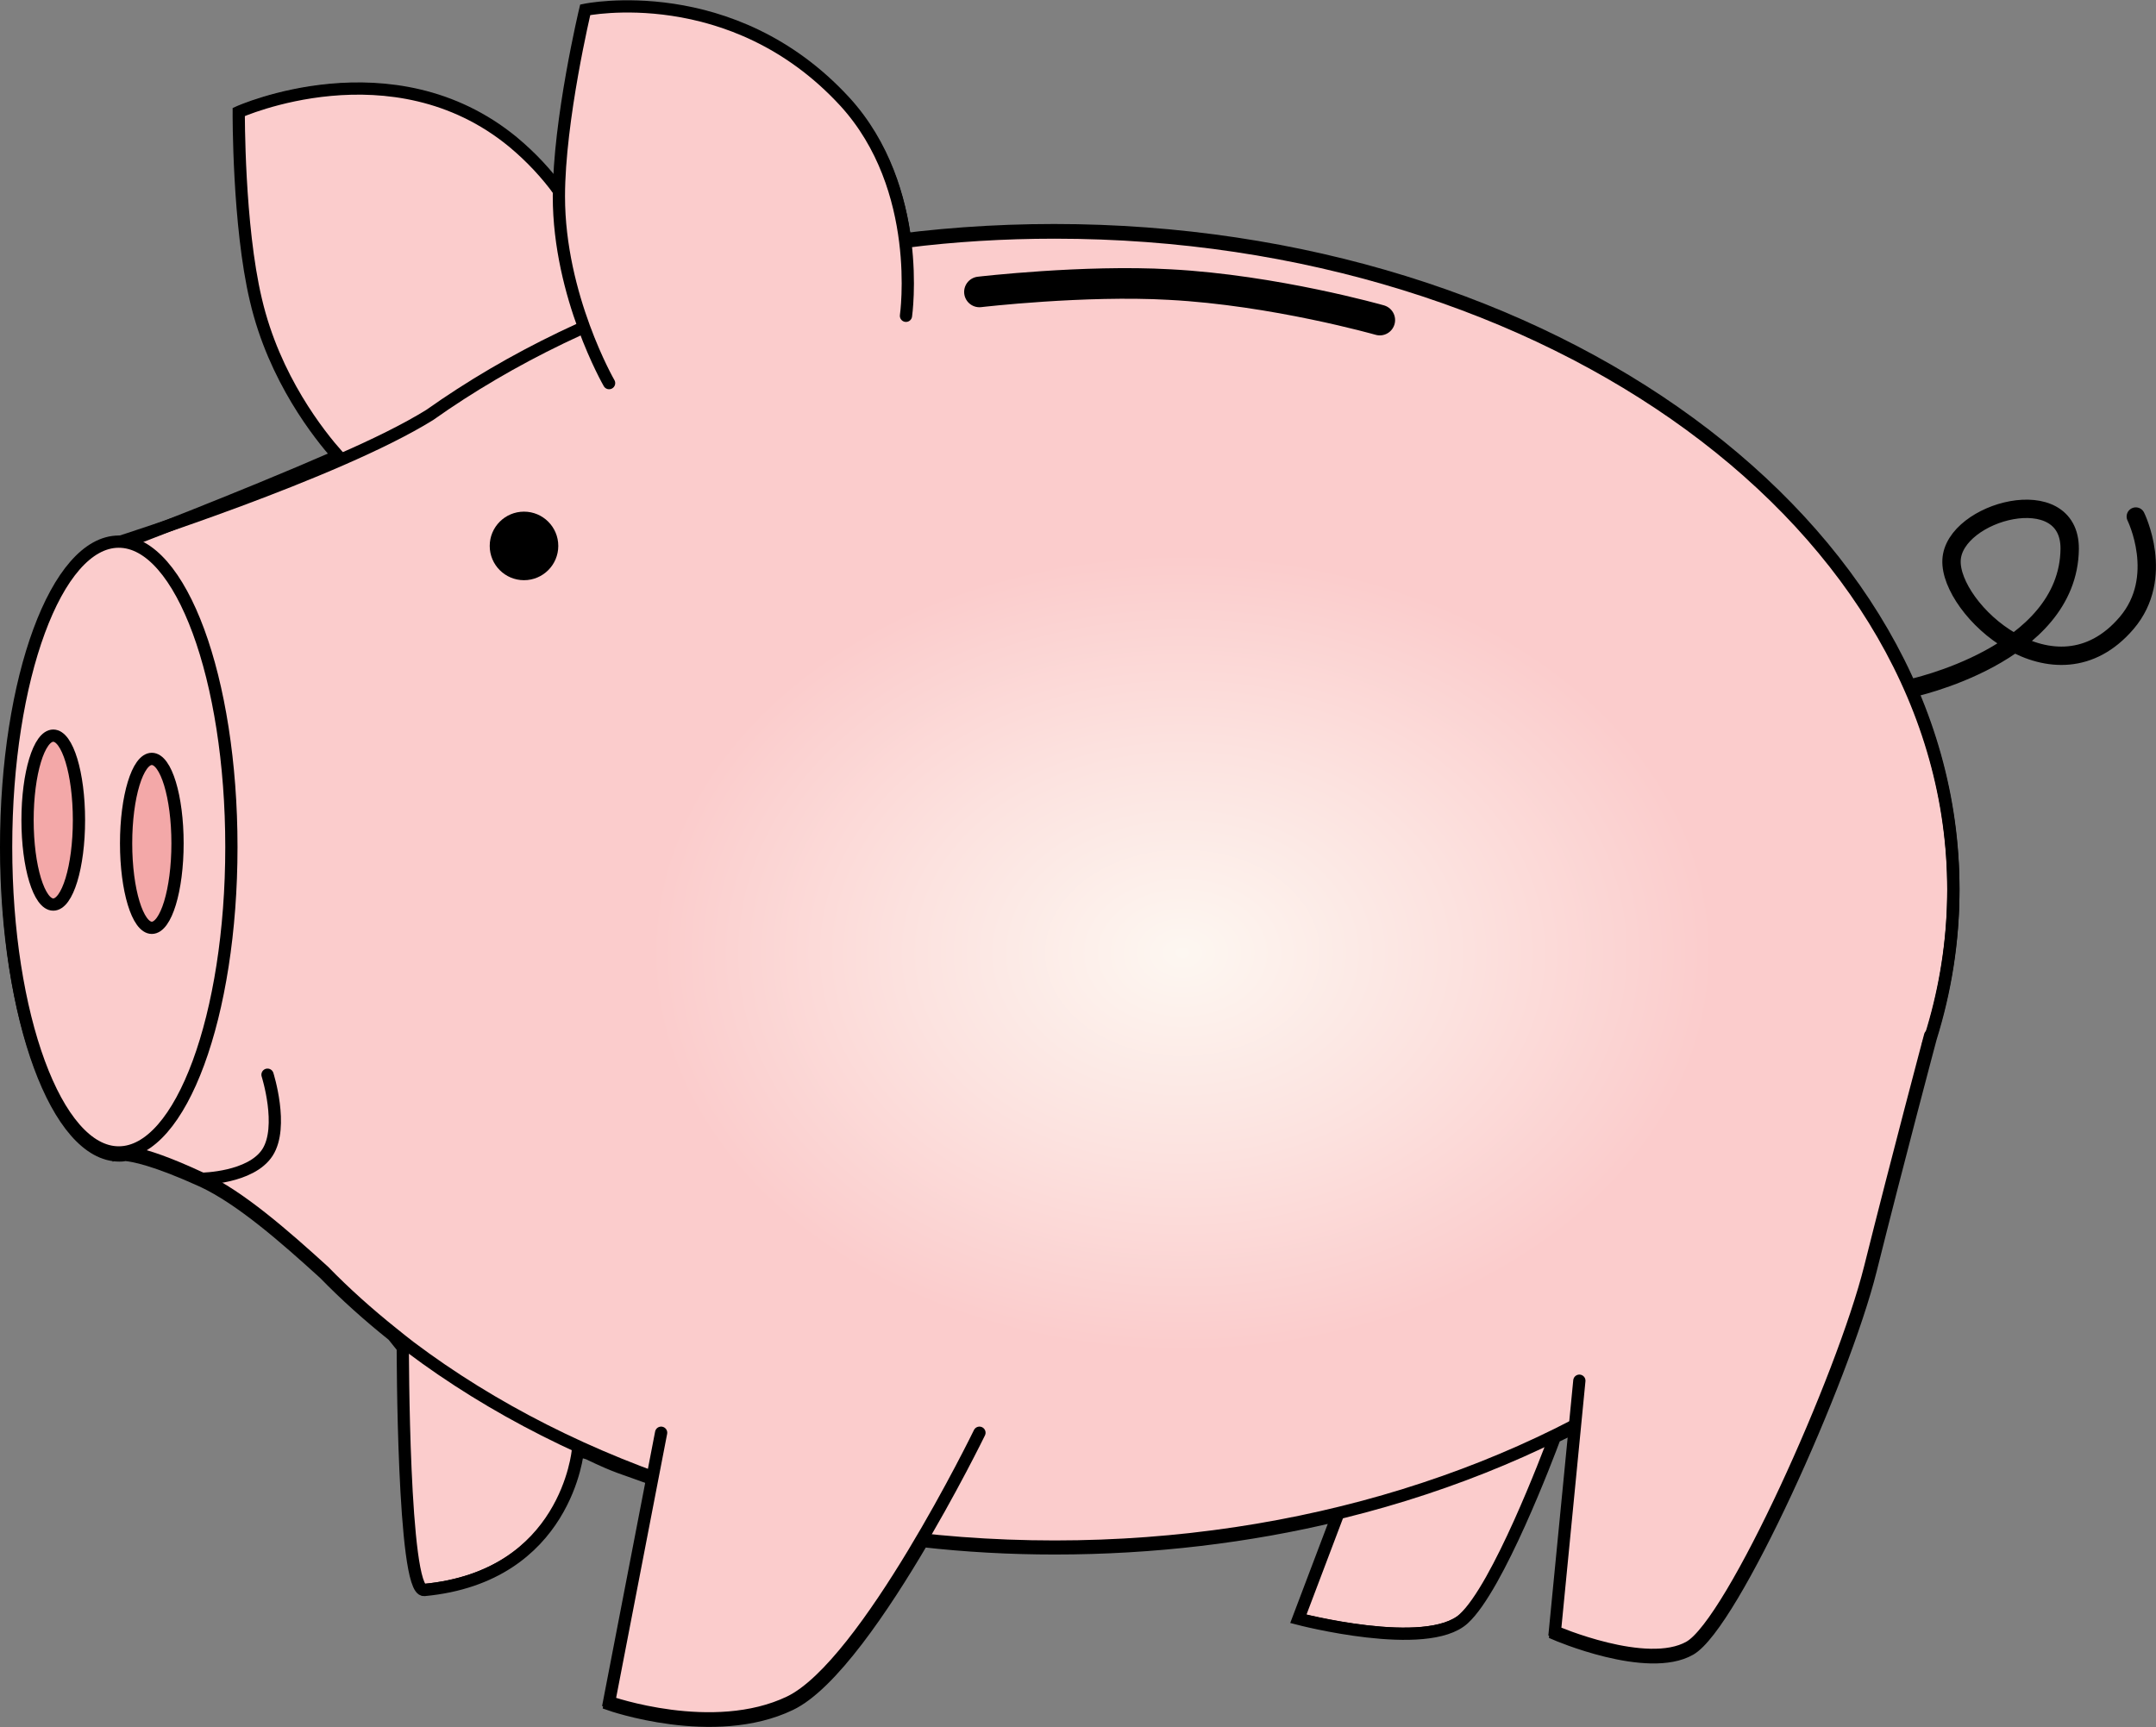 <?xml version="1.0" encoding="utf-8"?>
<!-- Generator: Adobe Illustrator 20.1.0, SVG Export Plug-In . SVG Version: 6.00 Build 0)  -->
<svg version="1.1" xmlns="http://www.w3.org/2000/svg" xmlns:xlink="http://www.w3.org/1999/xlink" x="0px" y="0px"
	 viewBox="0 0 352.2 282.2" style="enable-background:new 0 0 352.2 282.2;" xml:space="preserve">
<rect x="0" y="0" width="352.2" height="282.2" fill="#808080" stroke="none"/>
<style type="text/css">
	.st0{fill:none;stroke:#000000;stroke-width:3;stroke-linecap:round;stroke-miterlimit:10;}
	.st1{fill:#FBCCCC;stroke:#000000;stroke-width:2;stroke-miterlimit:10;}
	.st2{fill:none;stroke:#000000;stroke-width:2;stroke-miterlimit:10;}
	.st3{fill:none;stroke:#000000;stroke-miterlimit:10;}
	.st4{fill:#F3A8A8;stroke:#000000;stroke-width:2;stroke-miterlimit:10;}
	.st5{fill:none;stroke:#000000;stroke-width:2;stroke-linecap:round;stroke-miterlimit:10;}
	.st6{fill:#FBCCCC;stroke:#000000;stroke-width:2;stroke-linecap:round;stroke-miterlimit:10;}
	.st7{fill:none;stroke:#000000;stroke-width:5;stroke-linecap:round;stroke-linejoin:round;stroke-miterlimit:10;}
	.st8{fill:url(#SVGID_1_);}
</style>
<g id="shape">
	<path class="st0" d="M312,112.5c0,0,25.9-5.4,26.1-22.8c0.1-11.3-18.9-6.2-19.3,1.8c-0.4,8,16.9,24,28.6,10.3
		c6.4-7.5,1.5-17.4,1.5-17.4"/>
	<path class="st1" d="M65.8,220.2c0,0,0,39.9,3.5,39.6c23.3-2.2,25.1-22.8,25.1-22.8l1.7,0.5c5,2.4,5.2,2.2,10.6,4.2l-7.1,36.8
		c0,0,17,6,29.5,0c6.7-3.2,15.2-15.8,21.6-26.7c7.1,0.8,14.3,1.2,21.6,1.2c16.1,0,31.7-1.9,46.2-5.4l0,0l-6.4,16.9c0,0,21,5.5,27,0
		c5.6-5.1,13.8-26.7,14.9-29.7c1.2-0.6,2.3-1.1,3.4-1.7l-3.3,33.9c0,0,15,6.5,22,2.5s25-44,29.5-62s9.8-37.9,9.8-37.9l0,0
		c2.4-7.7,3.7-15.8,3.7-24.1C319.1,86.1,253.4,38,172.3,38c-8.3,0-16.5,0.5-24.4,1.5c-0.9-6.9-3.4-15.5-9.8-22.5
		C119.7-3,95.7,2,95.7,2s-4.1,16.9-4.3,29.3c-2.1-2.9-4.6-5.6-7.6-8.1C64.1,7,39,18.3,39,18.3S38.9,36.8,41.8,49
		c3,12.9,10.4,22.1,13.4,25.5C38.7,81.7,19.5,89,19.5,89C9.3,89,1.1,111.3,1.1,138.9c0,27.5,8.2,49.9,18.4,49.9c0.3,0,0.6,0,0.9-0.1
		c1.4,0.1,5,0.8,12.7,4.3c6.2,2.9,13.3,9.1,19.9,15.1c3.4,3.5,7.2,6.9,11.2,10.1L65.8,220.2z"/>
</g>
<g id="strokes">
	<path class="st2" d="M172.2,37.6c-39.7,0-75.6,11.5-102,30.2l0,0c-15.3,9.5-50.8,20.8-50.8,20.8v99.7c0,0,2.3-1,13.6,4.3
		c6.2,2.9,13.3,9.1,19.9,15.1c3.4,3.5,7.2,6.9,11.2,10.1c1.1,0.9,2,1.6,2.9,2.3l0,0c26.7,20.1,64,32.6,105.3,32.6
		c81.1,0,146.8-48.1,146.8-107.5S253.3,37.6,172.2,37.6z"/>
	<path class="st3" d="M55.1,74.5c0,0-9.7-10-13.4-26c-2.9-12.2-2.8-30.6-2.8-30.6S64,6.6,83.6,22.8c14.8,12.2,17.8,31.8,17.8,31.8"
		/>
	<ellipse class="st1" cx="19.4" cy="138.4" rx="18.4" ry="49.9"/>
	<ellipse class="st4" cx="24.8" cy="137.8" rx="4.2" ry="13.8"/>
	<ellipse class="st4" cx="8.7" cy="134" rx="4.2" ry="13.8"/>
	<circle cx="85.6" cy="89.2" r="5.6"/>
	<path class="st5" d="M33,192.6c0,0,8-0.1,10.7-4.3c2.7-4.2,0-12.7,0-12.7"/>
	<path class="st6" d="M108,234.1l-8.5,44c0,0,17,6,29.5,0s31-44,31-44"/>
	<path class="st6" d="M258,225.6l-4,41c0,0,15,6.5,22,2.5s25-44,29.5-62s9.8-37.9,9.8-37.9"/>
	<path class="st3" d="M218.4,247.1l-6.4,16.9c0,0,21,5.5,27,0s15-30,15-30"/>
	<path class="st6" d="M99.5,62.6c0,0-8.2-14.2-8.2-30.5c0-12.5,4.3-30.5,4.3-30.5s24-5,42.4,15c13,14.2,10,35,10,35"/>
	<path class="st3" d="M65.7,219.7c0,0,0,39.9,3.5,39.6c23.3-2.2,25.1-22.8,25.1-22.8"/>
	<path class="st7" d="M225.4,52.3c0,0-17.2-4.9-34.3-5.8c-14-0.8-31.1,1.2-31.1,1.2"/>
	
		<radialGradient id="SVGID_1_" cx="184.715" cy="154.139" r="70.618" gradientTransform="matrix(1.231 0 0 0.925 -34.208 13.116)" gradientUnits="userSpaceOnUse">
		<stop  offset="0" style="stop-color:#FDF7F1"/>
		<stop  offset="0.516" style="stop-color:#FCE2DF"/>
		<stop  offset="1" style="stop-color:#FBCCCC"/>
	</radialGradient>
	<ellipse class="st8" cx="193.2" cy="155.7" rx="98.9" ry="78.4"/>
</g>
</svg>
